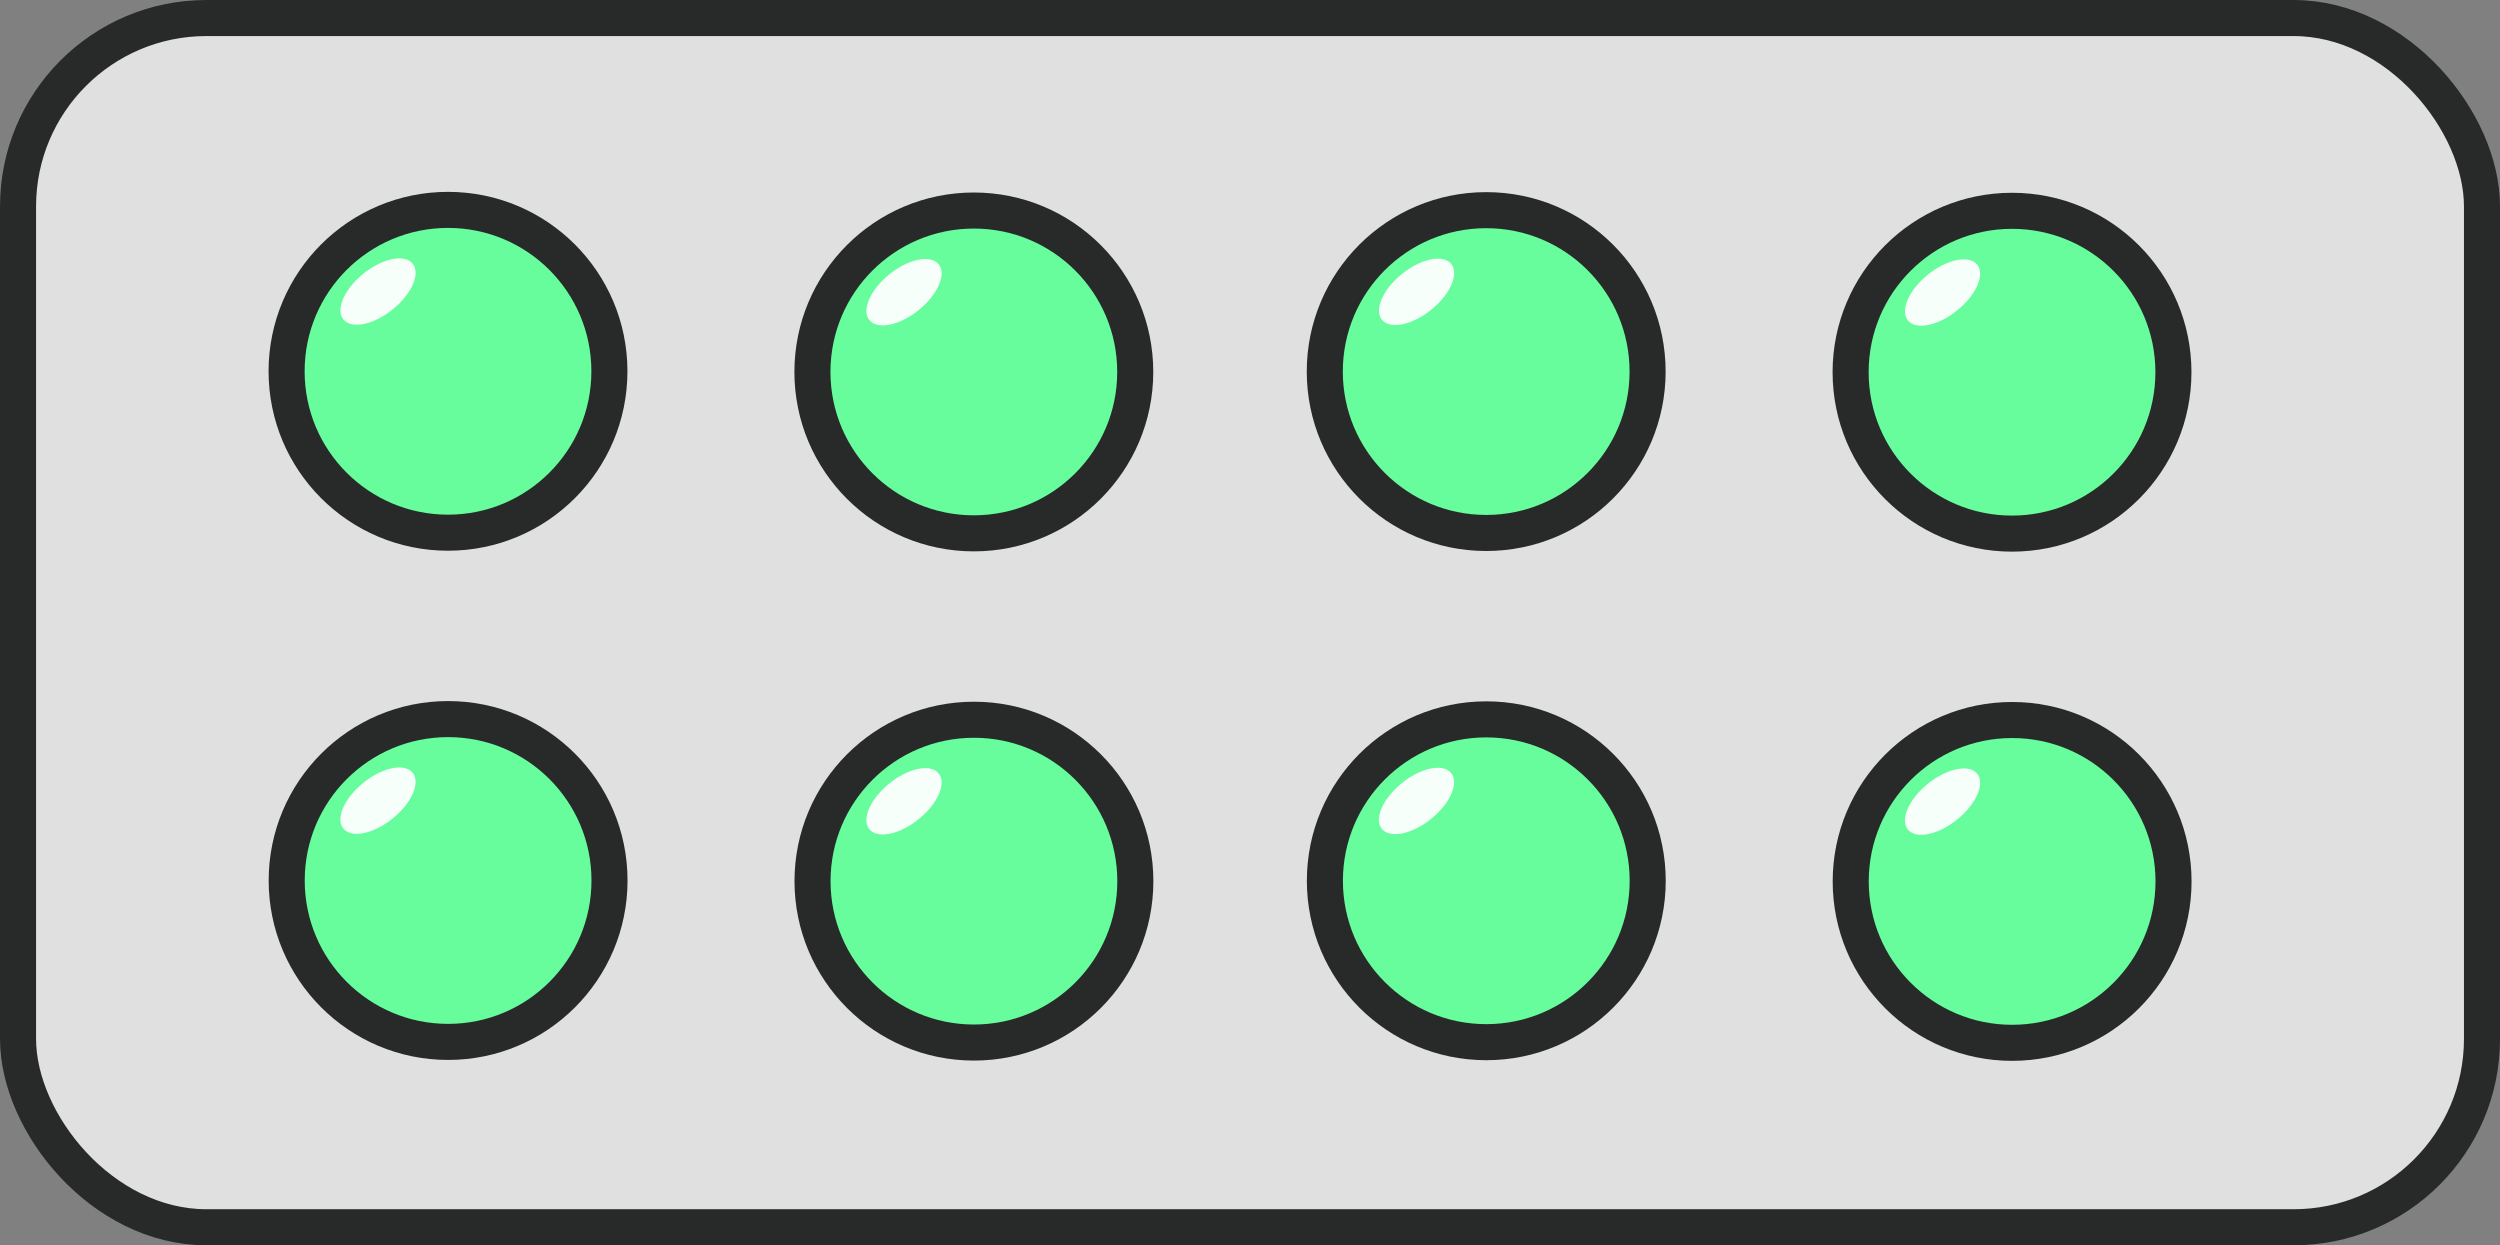 <?xml version="1.0" encoding="UTF-8" standalone="no"?>
<svg
   xmlns:dc="http://purl.org/dc/elements/1.1/"
   xmlns:cc="http://creativecommons.org/ns#"
   xmlns:rdf="http://www.w3.org/1999/02/22-rdf-syntax-ns#"
   xmlns:svg="http://www.w3.org/2000/svg"
   xmlns="http://www.w3.org/2000/svg"
   xmlns:xlink="http://www.w3.org/1999/xlink"
   xmlns:sodipodi="http://sodipodi.sourceforge.net/DTD/sodipodi-0.dtd"
   xmlns:inkscape="http://www.inkscape.org/namespaces/inkscape"
   inkscape:version="1.0.1 (1.0.1+r73)"
   sodipodi:docname="Green_Circle_In_Silver_Foil.svg"
   id="svg898"
   version="1.1"
   viewBox="0 0 73.85 36.785"
   height="36.785mm"
   width="73.85mm">
  <rect x="0" y="0" width="73.85" height="36.785" fill="#808080" stroke="none"/>
  <defs
     id="defs892">
    <radialGradient
       gradientUnits="userSpaceOnUse"
       gradientTransform="matrix(3.038,0,0,2.066,-176.941,-57.457)"
       r="11.386"
       fy="53.919"
       fx="86.82"
       cy="53.919"
       cx="86.82"
       id="radialGradient1662"
       xlink:href="#linearGradient1660-2"
       inkscape:collect="always" />
    <linearGradient
       id="linearGradient1660-2"
       inkscape:collect="always">
      <stop
         id="stop1656"
         offset="0"
         style="stop-color:#ffc430;stop-opacity:1;" />
      <stop
         id="stop1658"
         offset="1"
         style="stop-color:#ffc430;stop-opacity:0;" />
    </linearGradient>
  </defs>
  <sodipodi:namedview
     inkscape:window-maximized="1"
     inkscape:window-y="27"
     inkscape:window-x="0"
     inkscape:window-height="1016"
     inkscape:window-width="1920"
     inkscape:pagecheckerboard="false"
     showgrid="false"
     inkscape:document-rotation="0"
     inkscape:current-layer="g2081"
     inkscape:document-units="mm"
     inkscape:cy="282.18491"
     inkscape:cx="112.25175"
     inkscape:zoom="0.98994949"
     inkscape:pageshadow="2"
     inkscape:pageopacity="0"
     borderopacity="1.0"
     bordercolor="#666666"
     pagecolor="#ffffff"
     id="base" />
  <g
     id="layer1"
     inkscape:groupmode="layer"
     inkscape:label="Layer 1"
     transform="translate(-11.269,-8.577)">
    <g
       transform="translate(-72.179,-39.838)"
       id="g1636">
      <g
         transform="translate(12.323,7.393)"
         id="g2081">
        <g
           id="g3222">
          <rect
             ry="5.564"
             y="41.555"
             x="71.658"
             height="35.72"
             width="72.785"
             id="rect2335-0"
             style="fill:#e0e0e0;fill-opacity:1;stroke:#282929;stroke-width:1.065;stroke-linecap:round;stroke-linejoin:round" />
          <circle
             r="4.768"
             cy="51.99"
             cx="84.359"
             id="path2516-4"
             style="fill:#61ff99;fill-opacity:0.948;stroke:#282929;stroke-width:1.065;stroke-linecap:round;stroke-linejoin:round;stroke-opacity:1" />
          <ellipse
             transform="matrix(0.739,-0.674,0.787,0.617,0,0)"
             ry="0.696"
             rx="1.307"
             cy="93.415"
             cx="11.873"
             id="path2611-8"
             style="fill:#ffffff;fill-opacity:0.948;stroke:none;stroke-width:1.065;stroke-linecap:round;stroke-linejoin:round" />
          <circle
             style="fill:#61ff99;fill-opacity:0.948;stroke:#282929;stroke-width:1.065;stroke-linecap:round;stroke-linejoin:round;stroke-opacity:1"
             id="path2516-7-71"
             cx="99.892"
             cy="52.009"
             r="4.768" />
          <ellipse
             style="fill:#ffffff;fill-opacity:0.948;stroke:none;stroke-width:1.065;stroke-linecap:round;stroke-linejoin:round"
             id="path2611-6-7"
             cx="21.577"
             cy="104.046"
             rx="1.307"
             ry="0.696"
             transform="matrix(0.739,-0.674,0.787,0.617,0,0)" />
          <circle
             style="fill:#61ff99;fill-opacity:0.948;stroke:#282929;stroke-width:1.065;stroke-linecap:round;stroke-linejoin:round;stroke-opacity:1"
             id="path2516-9-2"
             cx="115.027"
             cy="51.998"
             r="4.768" />
          <ellipse
             style="fill:#ffffff;fill-opacity:0.948;stroke:none;stroke-width:1.065;stroke-linecap:round;stroke-linejoin:round"
             id="path2611-3-7"
             cx="31.056"
             cy="114.384"
             rx="1.307"
             ry="0.696"
             transform="matrix(0.739,-0.674,0.787,0.617,0,0)" />
          <circle
             r="4.768"
             cy="52.017"
             cx="130.56"
             id="path2516-7-7-22"
             style="fill:#61ff99;fill-opacity:0.948;stroke:#282929;stroke-width:1.065;stroke-linecap:round;stroke-linejoin:round;stroke-opacity:1" />
          <ellipse
             transform="matrix(0.739,-0.674,0.787,0.617,0,0)"
             ry="0.696"
             rx="1.307"
             cy="125.015"
             cx="40.759"
             id="path2611-6-4-6"
             style="fill:#ffffff;fill-opacity:0.948;stroke:none;stroke-width:1.065;stroke-linecap:round;stroke-linejoin:round" />
          <circle
             style="fill:#61ff99;fill-opacity:0.948;stroke:#282929;stroke-width:1.065;stroke-linecap:round;stroke-linejoin:round;stroke-opacity:1"
             id="path2516-5-1"
             cx="84.362"
             cy="67.032"
             r="4.768" />
          <ellipse
             style="fill:#ffffff;fill-opacity:0.948;stroke:none;stroke-width:1.065;stroke-linecap:round;stroke-linejoin:round"
             id="path2611-2-0"
             cx="-0.126"
             cy="104.681"
             rx="1.307"
             ry="0.696"
             transform="matrix(0.739,-0.674,0.787,0.617,0,0)" />
          <circle
             r="4.768"
             cy="67.051"
             cx="99.895"
             id="path2516-7-5-6"
             style="fill:#61ff99;fill-opacity:0.948;stroke:#282929;stroke-width:1.065;stroke-linecap:round;stroke-linejoin:round;stroke-opacity:1" />
          <ellipse
             transform="matrix(0.739,-0.674,0.787,0.617,0,0)"
             ry="0.696"
             rx="1.307"
             cy="115.313"
             cx="9.578"
             id="path2611-6-47-1"
             style="fill:#ffffff;fill-opacity:0.948;stroke:none;stroke-width:1.065;stroke-linecap:round;stroke-linejoin:round" />
          <circle
             r="4.768"
             cy="67.04"
             cx="115.03"
             id="path2516-9-4-5"
             style="fill:#61ff99;fill-opacity:0.948;stroke:#282929;stroke-width:1.065;stroke-linecap:round;stroke-linejoin:round;stroke-opacity:1" />
          <ellipse
             transform="matrix(0.739,-0.674,0.787,0.617,0,0)"
             ry="0.696"
             rx="1.307"
             cy="125.65"
             cx="19.056"
             id="path2611-3-4-9"
             style="fill:#ffffff;fill-opacity:0.948;stroke:none;stroke-width:1.065;stroke-linecap:round;stroke-linejoin:round" />
          <circle
             style="fill:#61ff99;fill-opacity:0.948;stroke:#282929;stroke-width:1.065;stroke-linecap:round;stroke-linejoin:round;stroke-opacity:1"
             id="path2516-7-7-3-4"
             cx="130.563"
             cy="67.059"
             r="4.768" />
          <ellipse
             style="fill:#ffffff;fill-opacity:0.948;stroke:none;stroke-width:1.065;stroke-linecap:round;stroke-linejoin:round"
             id="path2611-6-4-0-9"
             cx="28.76"
             cy="136.282"
             rx="1.307"
             ry="0.696"
             transform="matrix(0.739,-0.674,0.787,0.617,0,0)" />
        </g>
      </g>
    </g>
  </g>
</svg>
